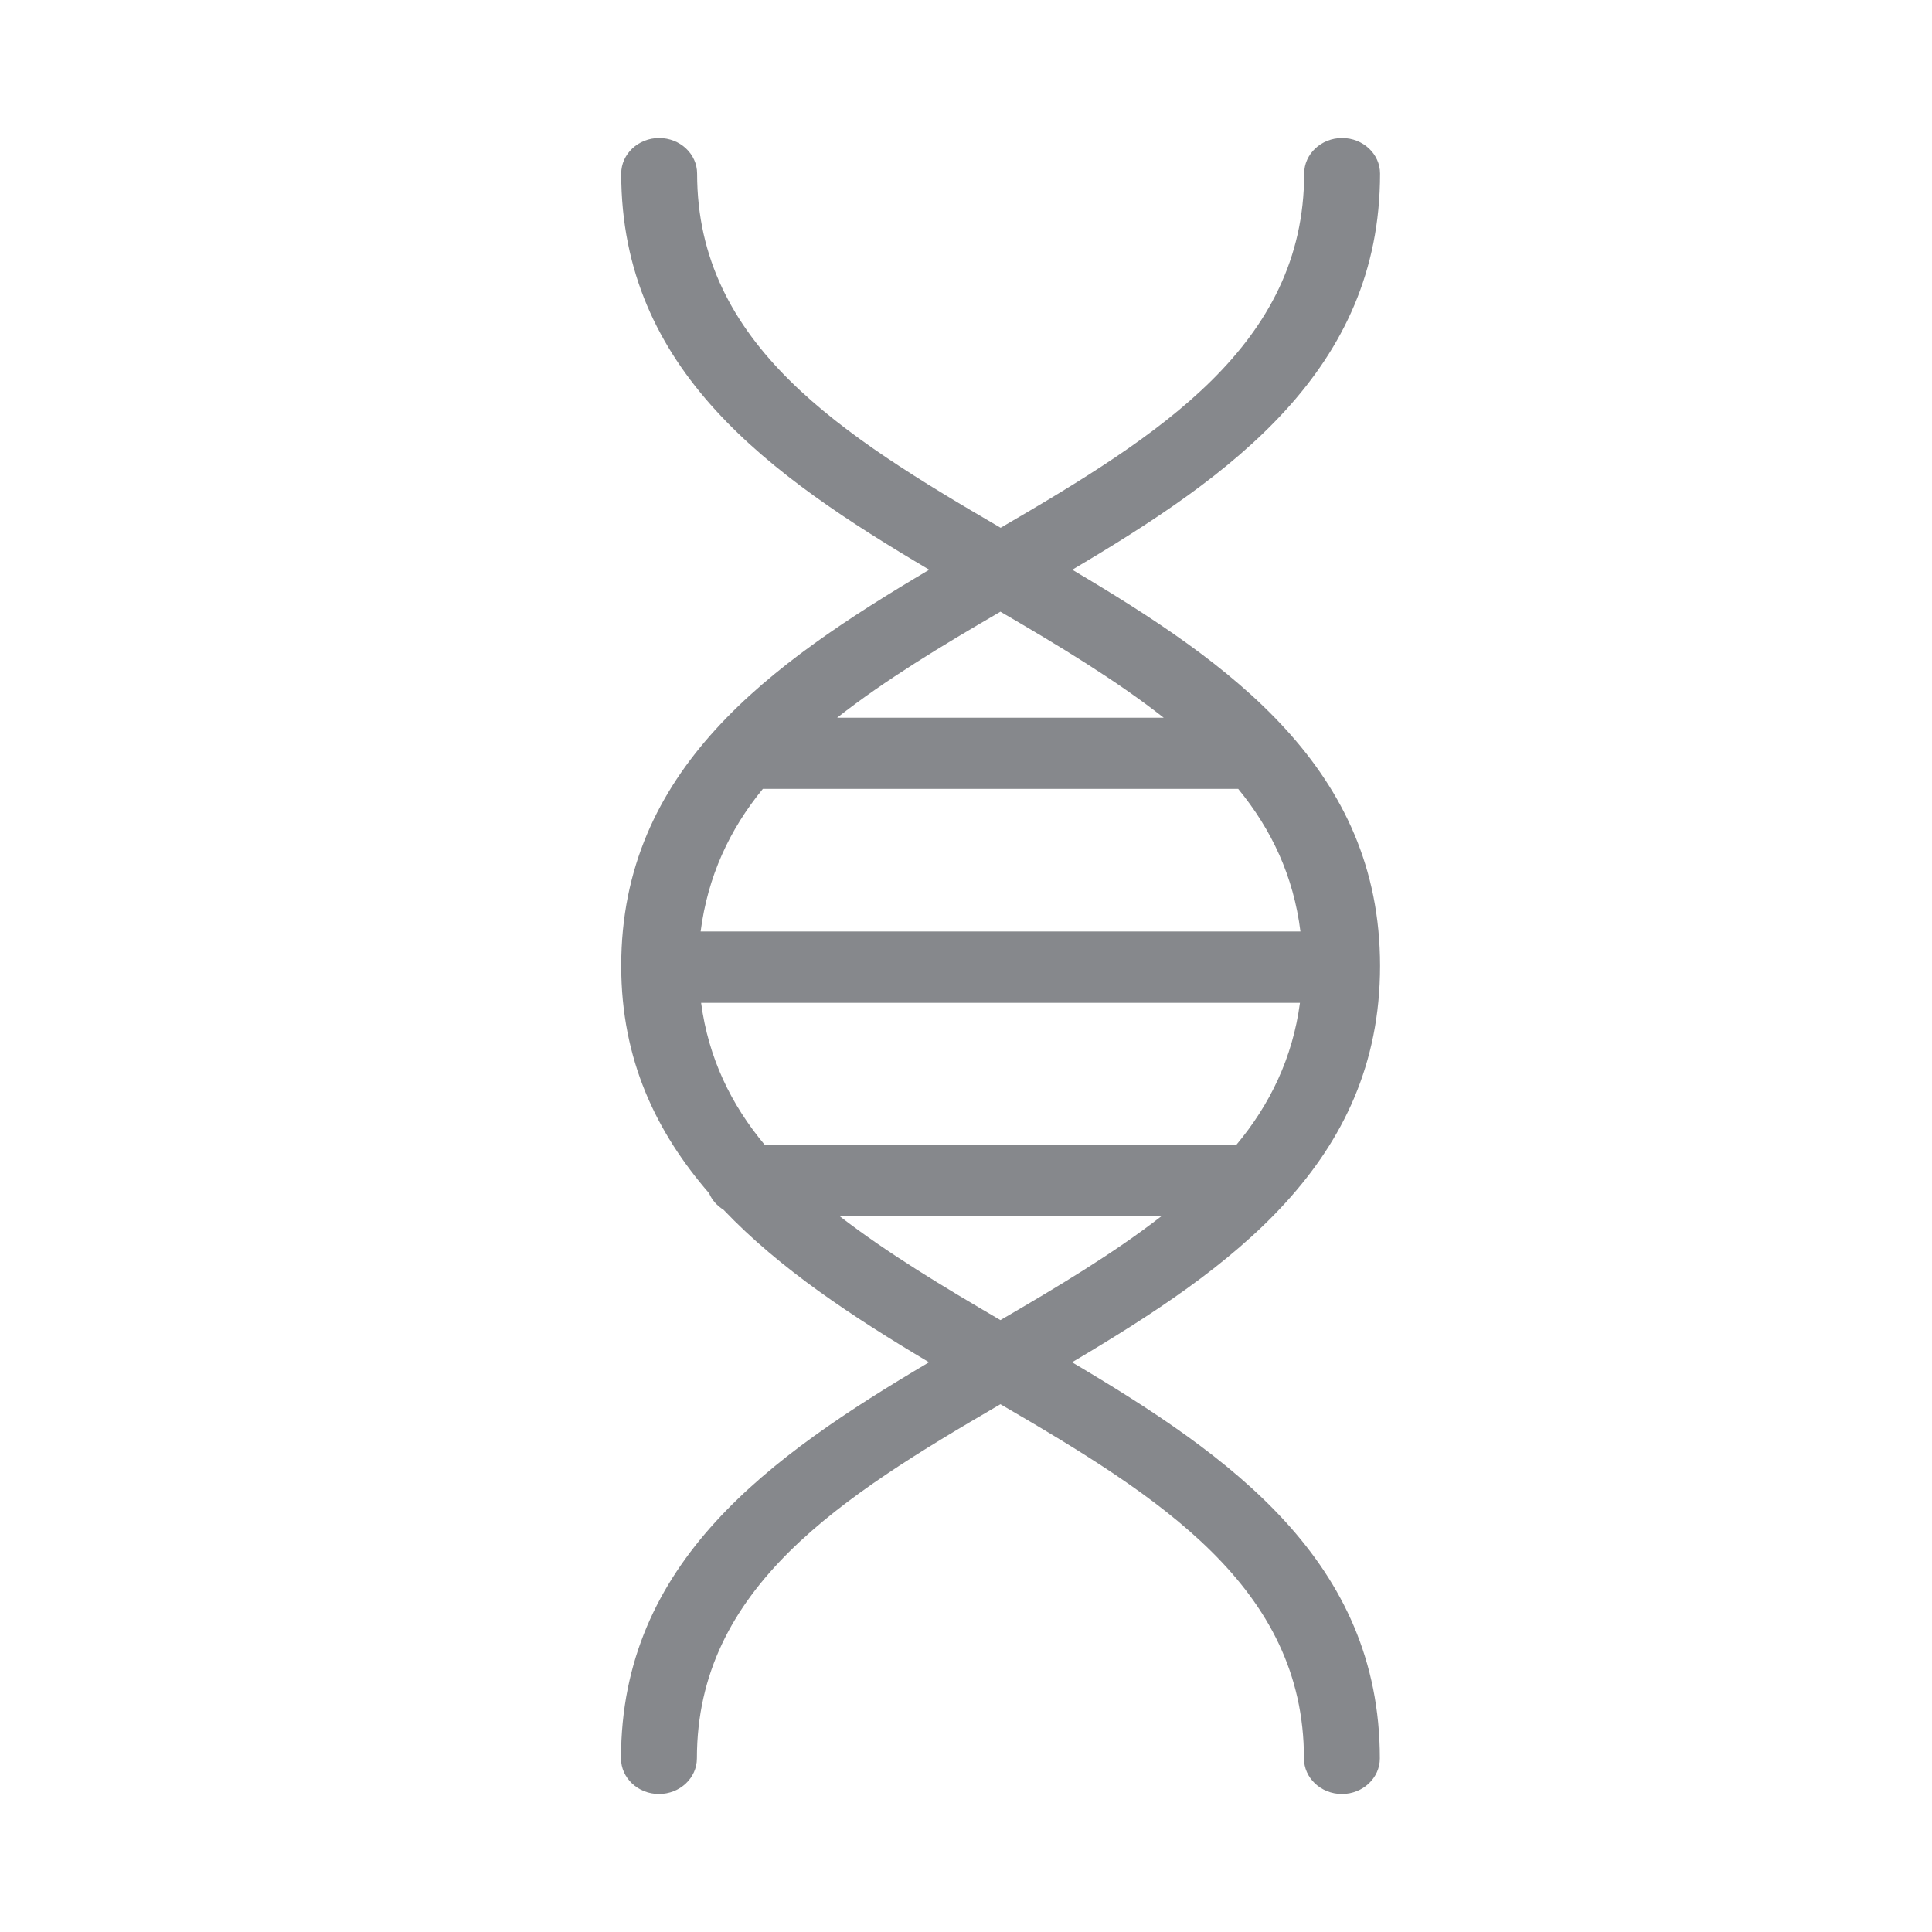 <svg width="28" height="28" viewBox="0 0 28 28" fill="none" xmlns="http://www.w3.org/2000/svg">
<path fill-rule="evenodd" clip-rule="evenodd" d="M12.132 10.402C12.832 9.852 13.652 9.357 14.499 8.865C15.349 9.36 16.169 9.855 16.866 10.402H12.132ZM11.056 11.433H17.945C18.43 12.024 18.747 12.7 18.847 13.5H10.154C10.257 12.704 10.571 12.024 11.056 11.433ZM16.828 17.629C16.138 18.165 15.332 18.647 14.499 19.132C13.669 18.647 12.863 18.162 12.173 17.629H16.828ZM11.087 16.597C10.592 16.006 10.267 15.33 10.161 14.534H18.84C18.734 15.33 18.406 16.01 17.914 16.597H11.087ZM20.001 13.998C20.001 11.146 17.843 9.62 15.54 8.257C17.843 6.894 20.001 5.364 20.001 2.516C20.001 2.232 19.755 2 19.451 2C19.147 2 18.901 2.232 18.901 2.516C18.901 4.995 16.801 6.31 14.502 7.649C12.204 6.31 10.103 4.995 10.103 2.516C10.103 2.232 9.857 2 9.553 2C9.249 2 9.003 2.232 9.003 2.516C9.003 5.368 11.162 6.894 13.467 8.257C11.165 9.62 9.003 11.15 9.003 13.998C9.003 15.361 9.512 16.41 10.277 17.294C10.318 17.393 10.393 17.475 10.486 17.533C11.302 18.39 12.361 19.087 13.464 19.743C11.162 21.106 9 22.636 9 25.484C9 25.768 9.246 26 9.55 26C9.854 26 10.1 25.768 10.1 25.484C10.1 23.005 12.2 21.69 14.499 20.351C16.801 21.69 18.898 23.005 18.898 25.484C18.898 25.768 19.144 26 19.448 26C19.752 26 19.998 25.768 19.998 25.484C19.998 22.632 17.839 21.106 15.537 19.743C17.843 18.377 20.001 16.85 20.001 13.998Z" fill="#86888C"/>
</svg>
